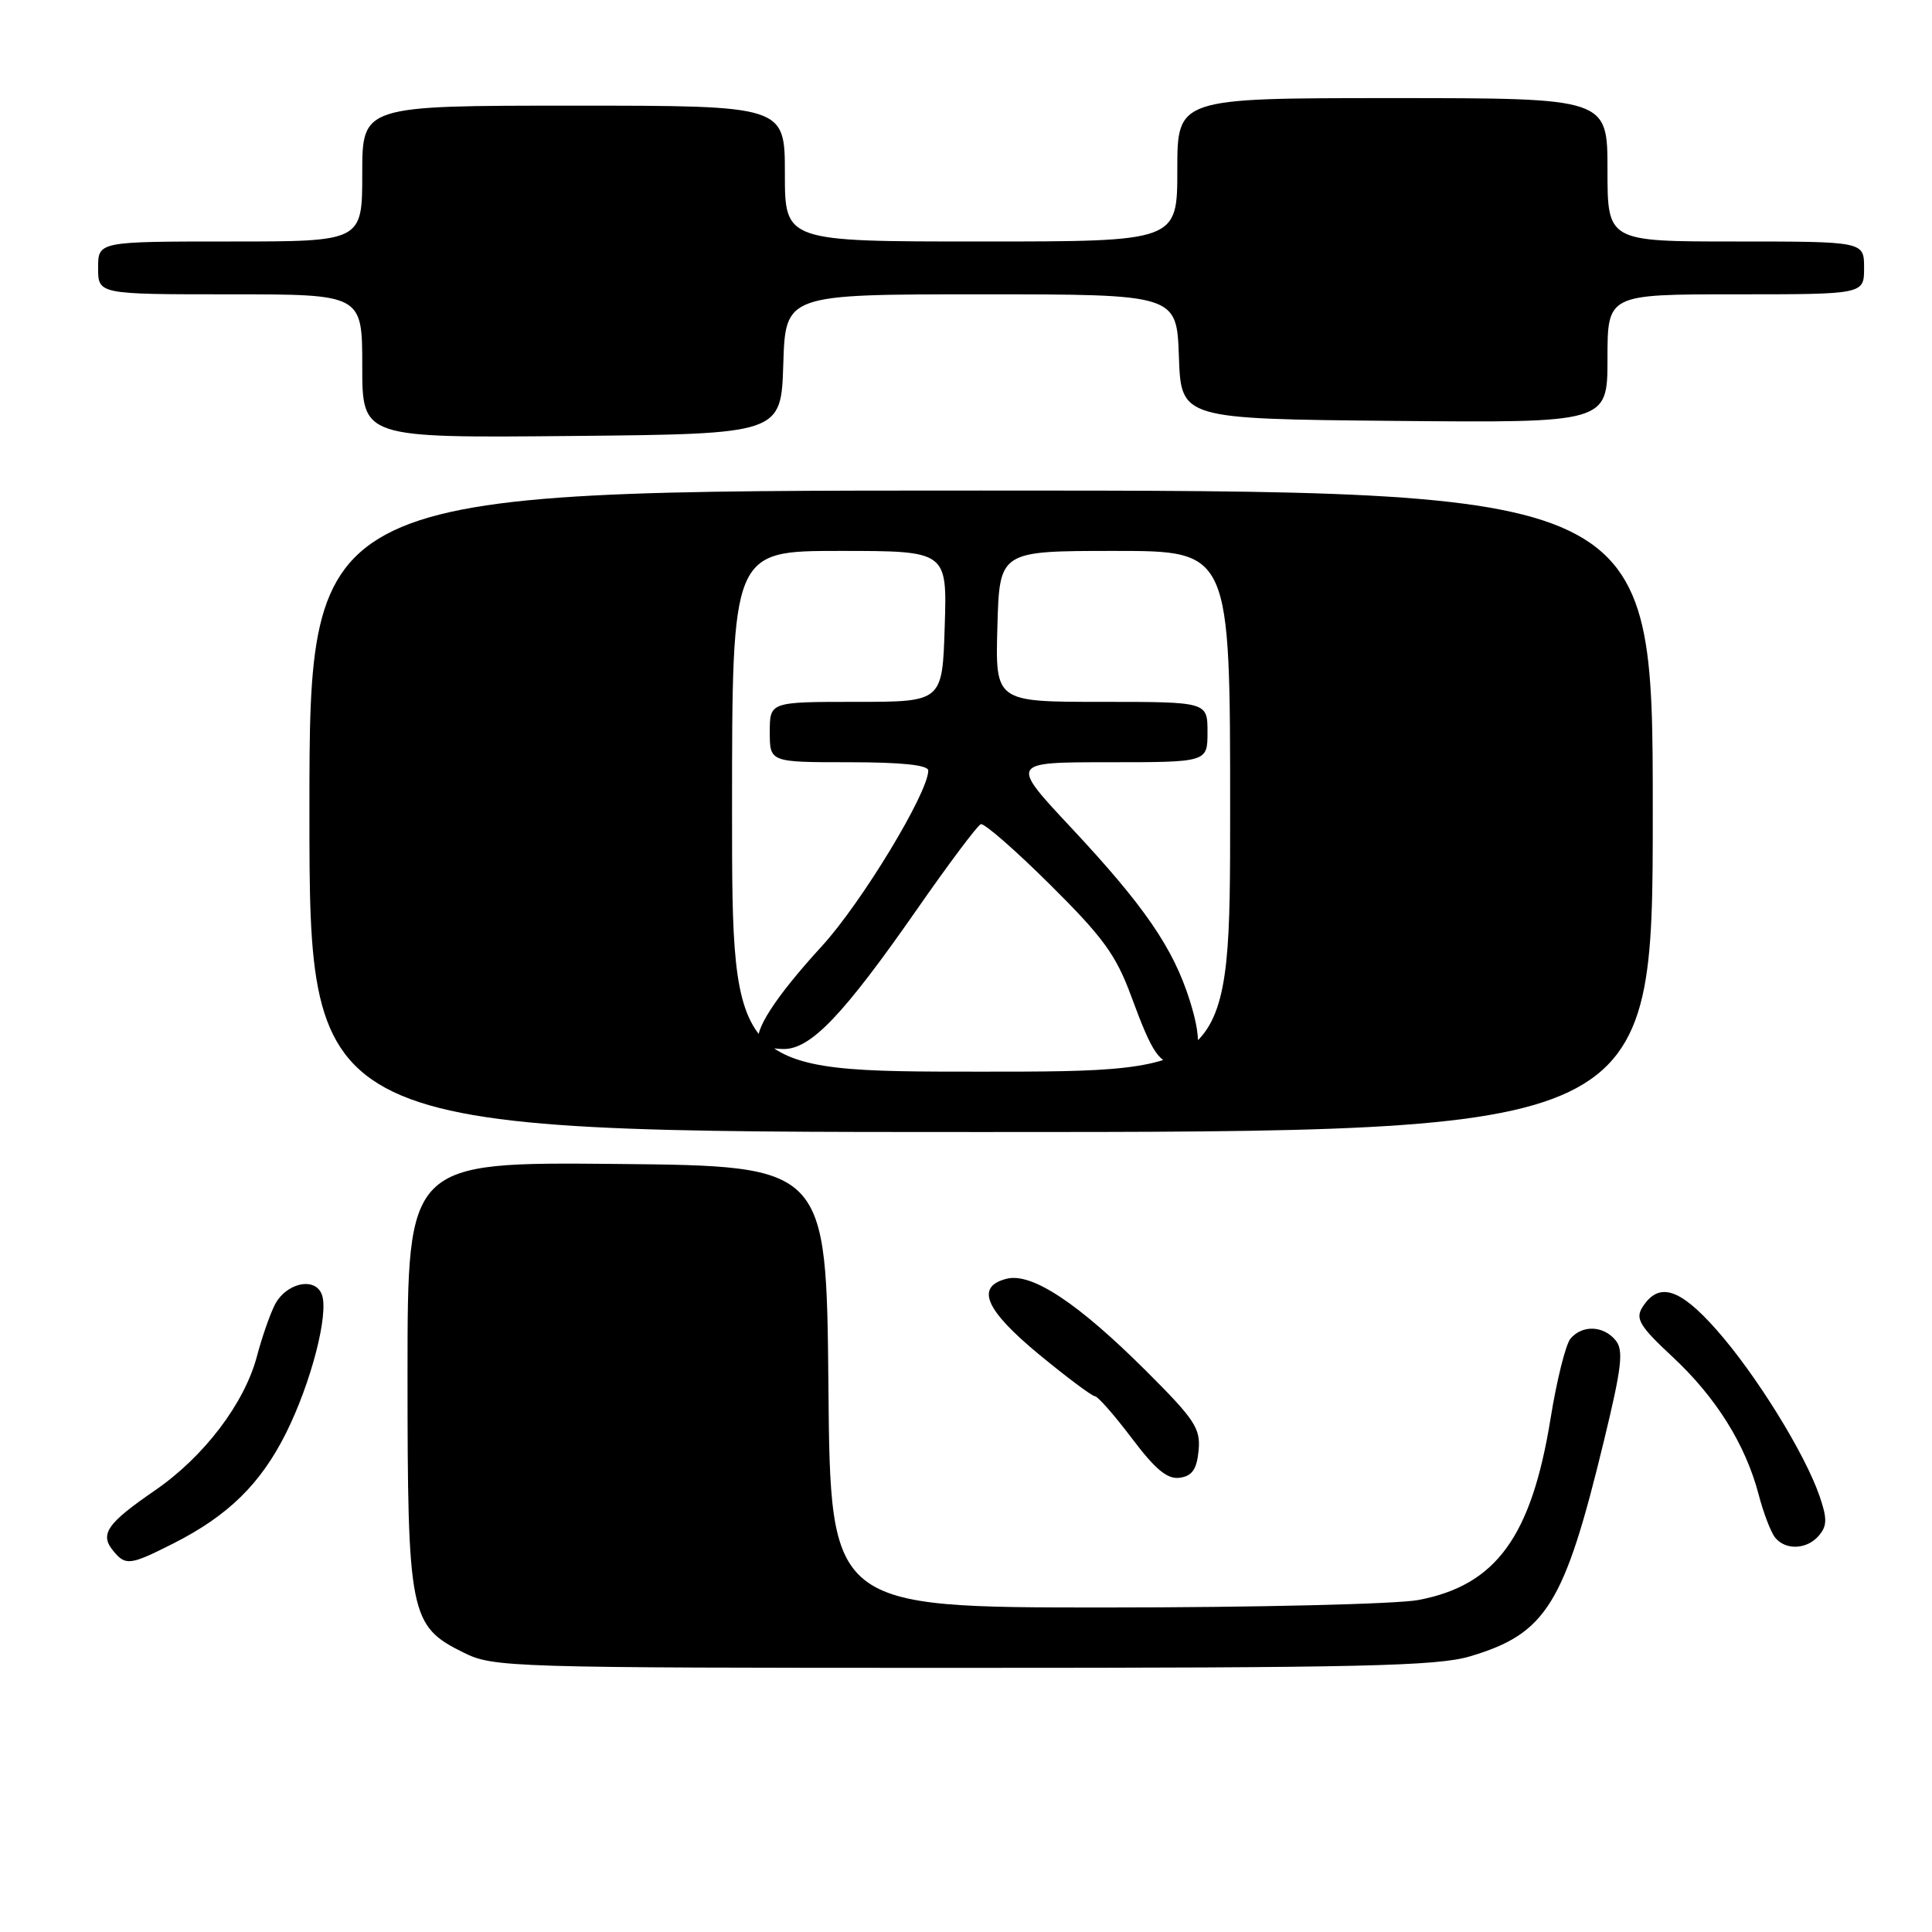 <?xml version="1.0" encoding="UTF-8" standalone="no"?>
<!DOCTYPE svg PUBLIC "-//W3C//DTD SVG 1.1//EN" "http://www.w3.org/Graphics/SVG/1.1/DTD/svg11.dtd" >
<svg xmlns="http://www.w3.org/2000/svg" xmlns:xlink="http://www.w3.org/1999/xlink" version="1.1" viewBox="0 0 256 256">
 <g >
 <path fill="currentColor"
d=" M 194.77 219.48 C 204.90 216.47 207.28 212.62 212.55 190.83 C 214.91 181.09 215.16 178.89 214.06 177.58 C 212.45 175.63 209.63 175.54 208.09 177.39 C 207.46 178.15 206.27 182.91 205.46 187.95 C 202.92 203.63 198.24 210.06 187.94 212.01 C 185.07 212.55 166.37 213.00 146.38 213.00 C 110.03 213.00 110.03 213.00 109.77 183.75 C 109.50 154.50 109.50 154.50 81.75 154.23 C 54.00 153.97 54.00 153.97 54.00 181.95 C 54.00 214.00 54.29 215.45 61.43 218.98 C 65.38 220.94 67.35 221.00 127.57 221.00 C 180.28 221.00 190.41 220.77 194.77 219.48 Z  M 23.00 204.50 C 30.24 200.83 34.53 196.62 37.89 189.91 C 41.23 183.22 43.61 174.03 42.64 171.52 C 41.72 169.10 37.80 170.03 36.36 173.00 C 35.69 174.38 34.66 177.37 34.06 179.66 C 32.42 185.93 27.03 193.03 20.50 197.51 C 14.14 201.88 13.17 203.30 15.03 205.53 C 16.65 207.49 17.25 207.41 23.00 204.50 Z  M 241.05 203.43 C 242.11 202.16 242.12 201.19 241.08 198.18 C 239.11 192.51 232.64 182.07 227.44 176.20 C 222.52 170.63 219.76 169.81 217.60 173.26 C 216.68 174.75 217.31 175.78 221.59 179.76 C 227.36 185.12 231.28 191.39 233.02 198.00 C 233.66 200.47 234.66 203.06 235.22 203.75 C 236.63 205.47 239.49 205.32 241.05 203.43 Z  M 158.82 192.20 C 159.10 189.27 158.33 188.10 151.82 181.61 C 142.83 172.65 136.71 168.60 133.39 169.44 C 129.21 170.49 130.52 173.56 137.69 179.48 C 141.38 182.52 144.70 185.00 145.07 185.00 C 145.45 185.00 147.65 187.50 149.96 190.56 C 153.12 194.75 154.69 196.04 156.33 195.81 C 157.97 195.57 158.58 194.70 158.82 192.20 Z  M 219.00 107.50 C 219.00 65.00 219.00 65.00 130.00 65.00 C 41.00 65.00 41.00 65.00 41.00 107.50 C 41.00 150.00 41.00 150.00 130.00 150.00 C 219.00 150.00 219.00 150.00 219.00 107.50 Z  M 103.79 48.25 C 104.08 39.00 104.08 39.00 130.00 39.00 C 155.92 39.00 155.92 39.00 156.21 47.25 C 156.50 55.50 156.50 55.50 184.75 55.77 C 213.00 56.03 213.00 56.03 213.00 47.52 C 213.00 39.00 213.00 39.00 230.00 39.00 C 247.00 39.00 247.00 39.00 247.00 35.50 C 247.00 32.00 247.00 32.00 230.00 32.00 C 213.00 32.00 213.00 32.00 213.00 22.50 C 213.00 13.00 213.00 13.00 184.50 13.00 C 156.00 13.00 156.00 13.00 156.00 22.50 C 156.00 32.00 156.00 32.00 130.00 32.00 C 104.00 32.00 104.00 32.00 104.00 23.00 C 104.00 14.00 104.00 14.00 76.00 14.00 C 48.00 14.00 48.00 14.00 48.00 23.00 C 48.00 32.00 48.00 32.00 30.50 32.00 C 13.00 32.00 13.00 32.00 13.00 35.50 C 13.00 39.00 13.00 39.00 30.50 39.00 C 48.00 39.00 48.00 39.00 48.00 48.52 C 48.00 58.03 48.00 58.03 75.75 57.77 C 103.50 57.50 103.50 57.50 103.79 48.25 Z  M 97.00 107.50 C 97.00 73.00 97.00 73.00 111.25 73.00 C 125.50 73.00 125.50 73.00 125.18 83.00 C 124.87 93.00 124.87 93.00 113.43 93.00 C 102.00 93.00 102.00 93.00 102.00 97.00 C 102.00 101.00 102.00 101.00 112.50 101.00 C 119.45 101.00 123.00 101.37 123.00 102.10 C 123.00 105.04 114.16 119.63 108.90 125.37 C 102.76 132.07 99.73 136.75 100.61 138.18 C 100.89 138.63 102.35 139.00 103.86 139.00 C 107.45 139.00 111.76 134.48 121.50 120.50 C 125.71 114.45 129.52 109.37 129.96 109.21 C 130.40 109.04 134.53 112.64 139.13 117.21 C 146.16 124.18 147.88 126.54 149.89 132.00 C 152.73 139.71 153.62 141.00 156.15 141.00 C 159.02 141.00 159.48 138.37 157.65 132.57 C 155.46 125.61 151.63 120.04 141.92 109.66 C 133.82 101.00 133.82 101.00 146.91 101.00 C 160.00 101.00 160.00 101.00 160.00 97.00 C 160.00 93.00 160.00 93.00 145.94 93.00 C 131.88 93.00 131.88 93.00 132.16 83.00 C 132.44 73.00 132.44 73.00 147.72 73.00 C 163.00 73.00 163.00 73.00 163.00 107.50 C 163.00 142.00 163.00 142.00 130.00 142.00 C 97.00 142.00 97.00 142.00 97.00 107.50 Z "/>
</g>
</svg>